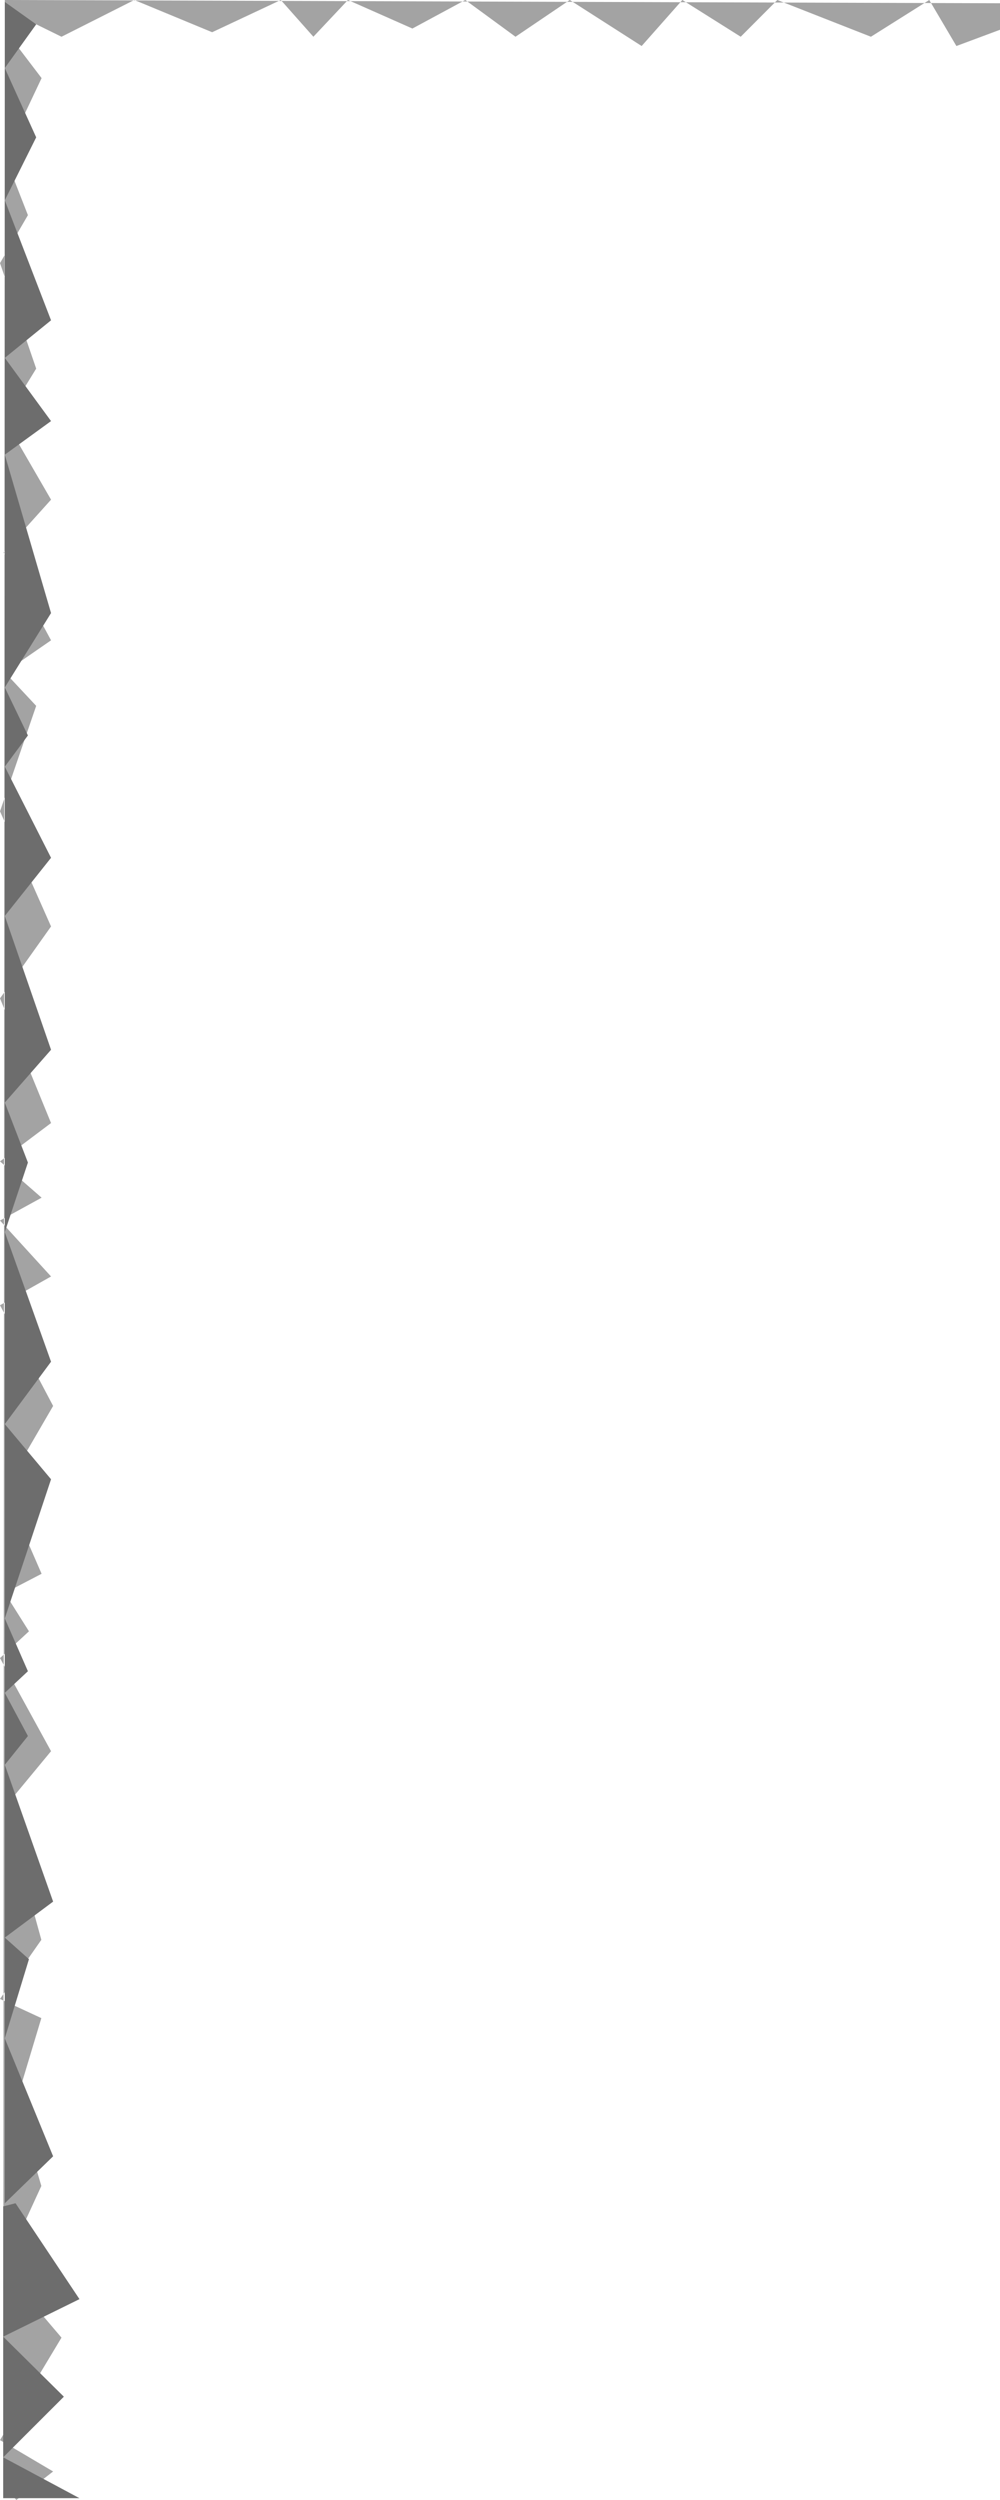 <?xml version="1.0" encoding="UTF-8"?>
<svg id="Capa_2" data-name="Capa 2" xmlns="http://www.w3.org/2000/svg" viewBox="0 0 279.34 698">
  <defs>
    <style>
      .cls-1 {
        fill: #a3a3a3;
      }

      .cls-2 {
        fill: #6d6d6d;
      }
    </style>
  </defs>
  <g id="Capa_1-2" data-name="Capa 1">
    <g>
      <polygon class="cls-1" points="1.34 8.31 11.62 21.81 1.34 43.56 7.8 60.07 0 73.46 10.11 102.92 1.34 117.2 14.26 139.51 1.01 154.24 14.26 178.78 1.34 187.71 10.11 197.08 0 226.53 14.26 258.67 0 278.75 14.26 313.56 0 324.27 11.62 334.4 0 340.78 14.26 356.4 0 364.43 14.84 392.55 1.34 415.76 11.62 439.41 1.34 444.76 8.09 455.47 0 462.95 14.26 488.94 1.34 504.56 11.55 541.61 0 558.12 11.55 563.47 4.57 586.68 11.55 610.33 .89 633.54 17.18 652.68 0 681.29 14.84 690.05 4.57 698 .89 693.79 1.34 8.31"/>
      <polygon class="cls-1" points="1.34 2.47 17.18 10.26 37.52 0 59.26 9 78.44 0 87.54 10.26 97.2 0 115.2 7.97 129.98 0 144 10.26 159.16 0 179.24 12.85 190.61 0 206.91 10.26 217.14 0 243.28 10.26 259.58 0 267.16 12.85 279.34 8.31 279.34 .91 1.34 0 1.34 2.47"/>
      <g>
        <g>
          <polygon class="cls-2" points="1.34 191.94 1.34 214.05 7.8 205.34 1.34 191.94"/>
          <polygon class="cls-2" points="1.34 126.95 1.34 191.94 14.26 171.17 1.34 126.95"/>
          <polygon class="cls-2" points="1.34 214.05 1.34 255.74 14.26 239.5 1.34 214.05"/>
          <polygon class="cls-2" points="1.34 99.92 1.34 126.95 14.26 117.57 1.34 99.92"/>
          <polygon class="cls-2" points="1.34 615.16 14.84 602.05 1.34 569.13 1.34 615.16"/>
          <polygon class="cls-2" points="1.34 255.74 1.34 307.84 14.26 293.1 1.34 255.74"/>
          <polygon class="cls-2" points="1.34 55.93 1.34 99.92 14.26 89.43 1.34 55.93"/>
          <polygon class="cls-2" points="1.34 492.75 1.34 540.99 14.84 530.94 1.34 492.75"/>
          <polygon class="cls-2" points="1.34 472.65 1.34 492.75 7.8 484.71 1.34 472.65"/>
          <polygon class="cls-2" points="1.34 540.99 1.34 569.13 8.09 547.02 1.34 540.99"/>
          <polygon class="cls-2" points="1.34 451.88 1.34 472.65 7.8 466.62 1.34 451.88"/>
          <polygon class="cls-2" points="1.34 307.84 1.34 344.02 7.8 324.59 1.34 307.84"/>
          <polygon class="cls-2" points="1.34 344.02 1.34 397.62 14.26 380.2 1.34 344.02"/>
          <polygon class="cls-2" points="1.34 397.62 1.34 451.88 14.26 413.02 1.34 397.62"/>
          <polygon class="cls-2" points="1.34 .55 1.34 19 10.11 6.8 1.34 .55"/>
          <polygon class="cls-2" points="1.34 19 1.34 55.93 10.11 38.35 1.34 19"/>
        </g>
        <polygon class="cls-2" points="4.34 615.16 22.2 641.93 .89 652.41 17.84 669.17 .89 686.1 22.2 697.51 .89 697.51 .89 616.04 4.34 615.16"/>
      </g>
    </g>
  </g>
</svg>